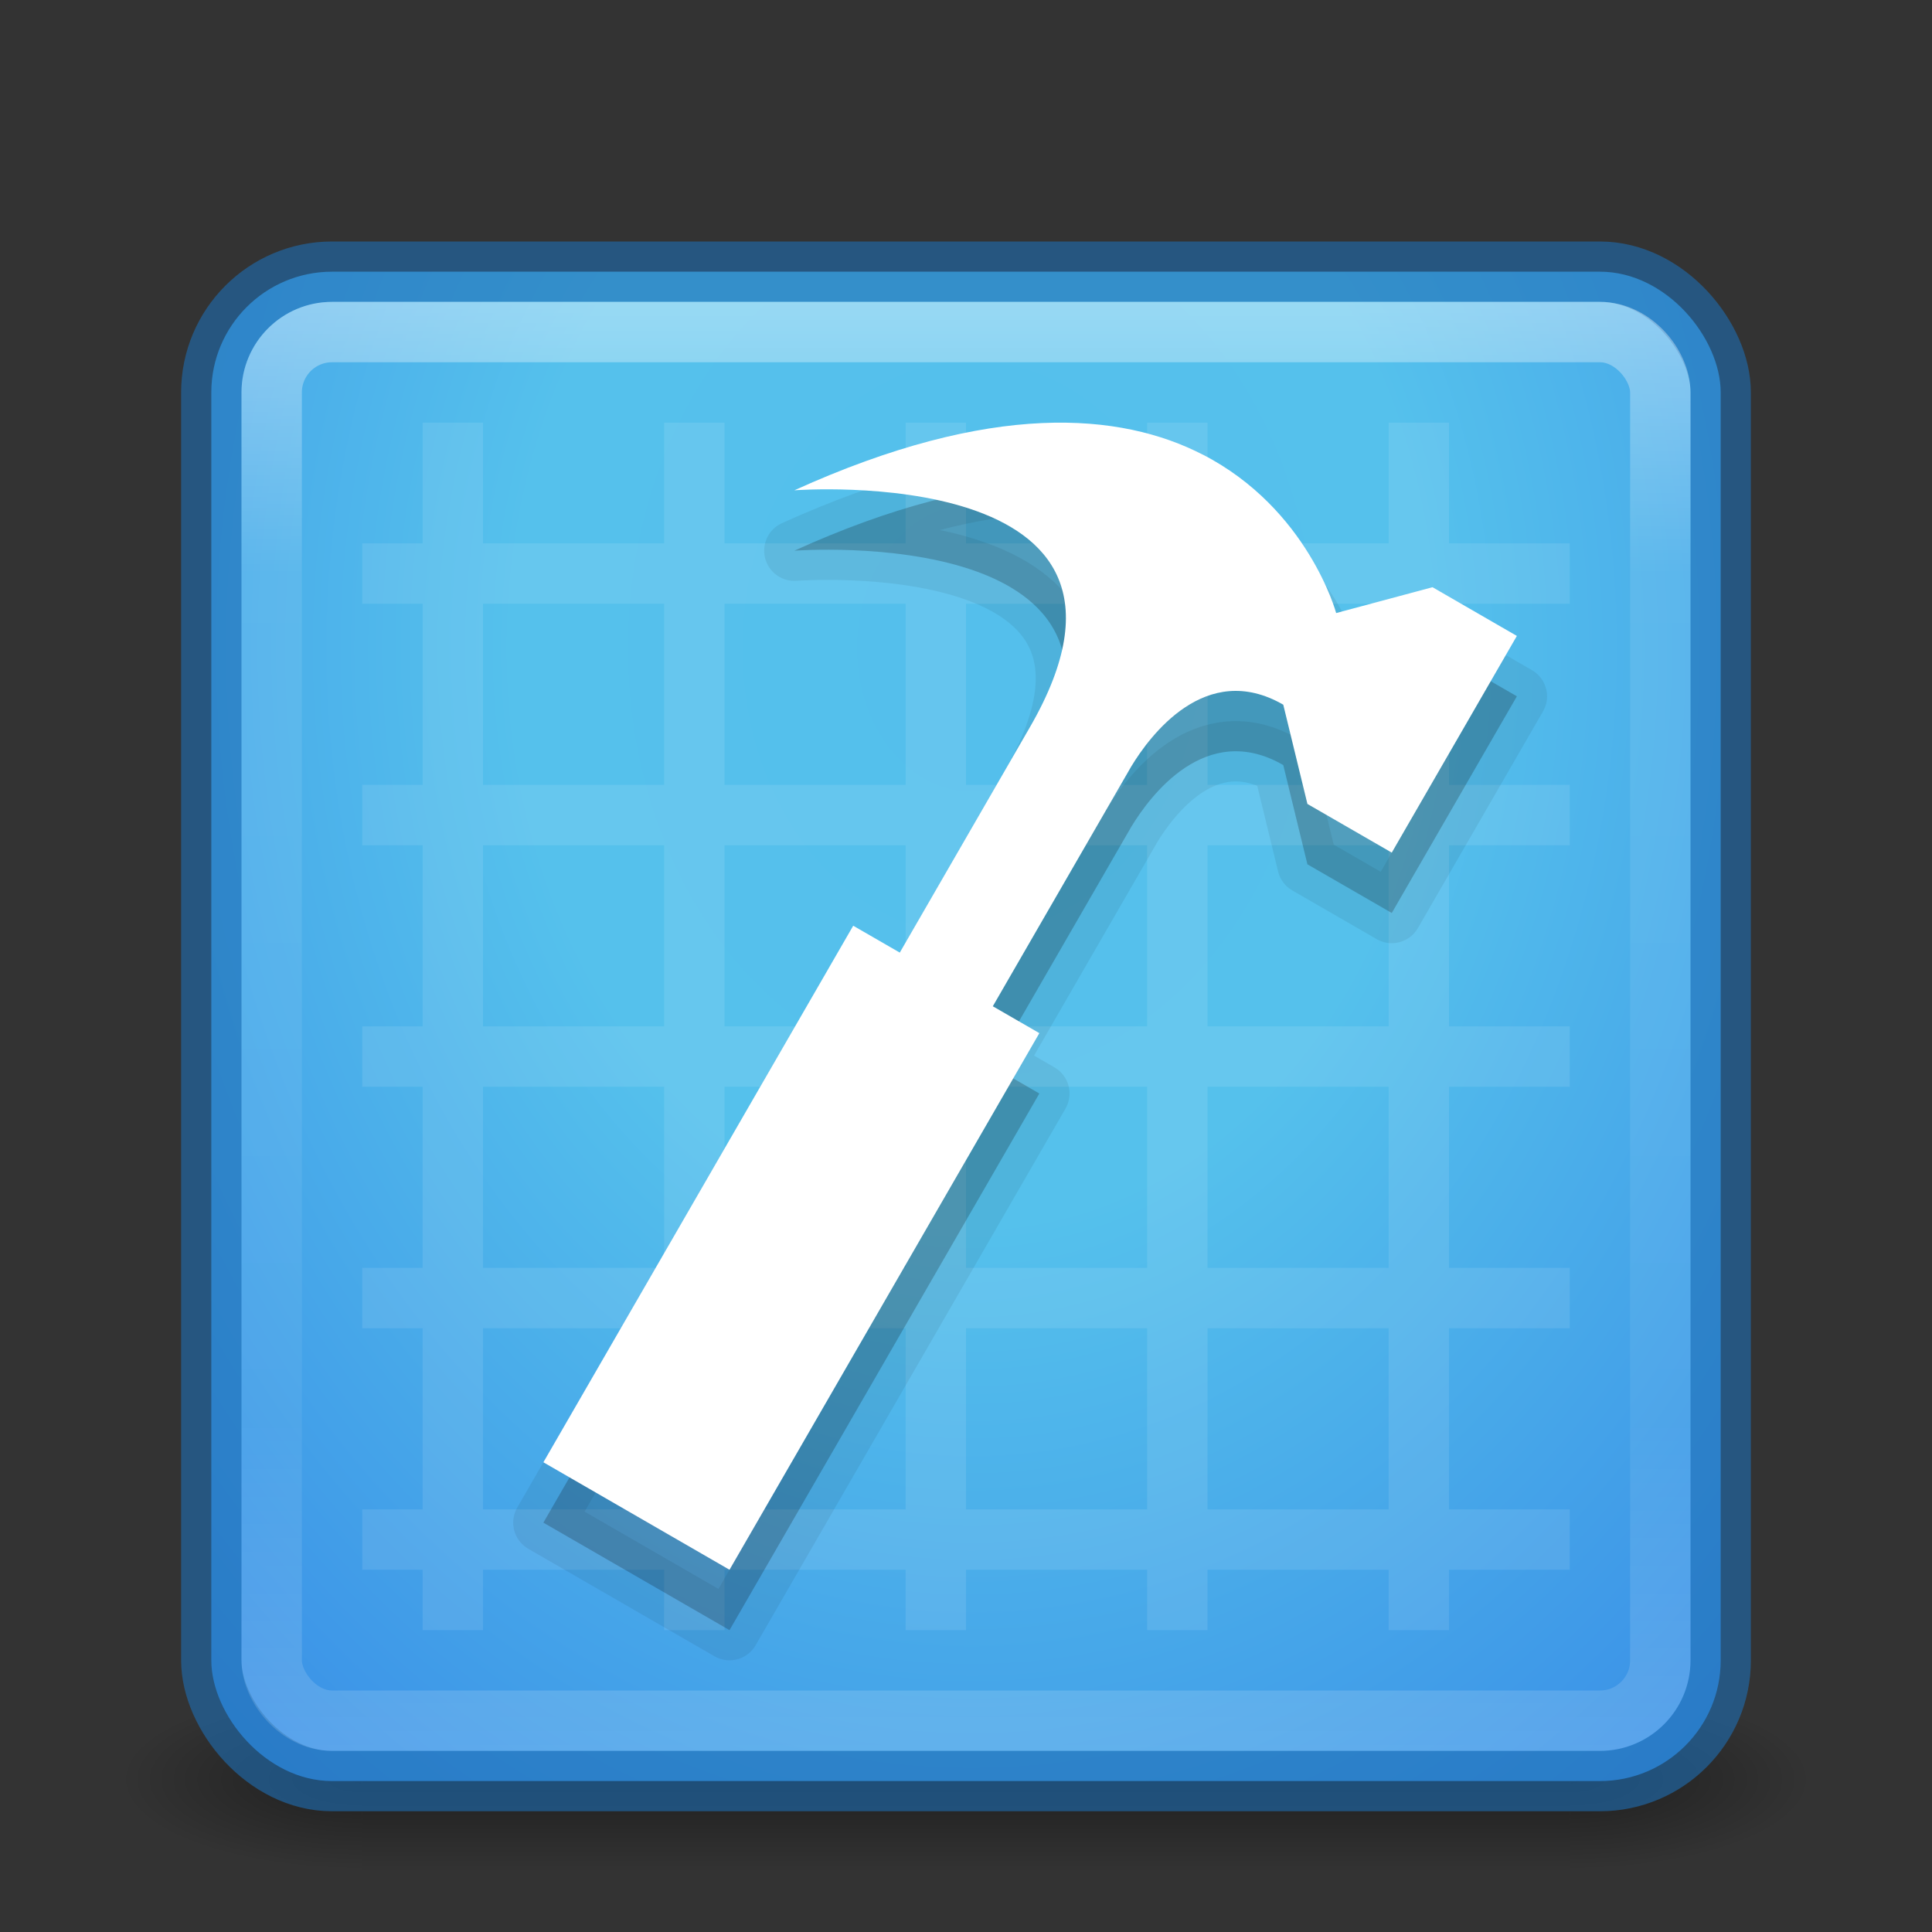 <?xml version="1.0" encoding="UTF-8" standalone="no"?>
<!-- Created with Inkscape (http://www.inkscape.org/) -->

<svg
   xmlns:dc="http://purl.org/dc/elements/1.1/"
   xmlns:cc="http://creativecommons.org/ns#"
   xmlns:rdf="http://www.w3.org/1999/02/22-rdf-syntax-ns#"
   xmlns:svg="http://www.w3.org/2000/svg"
   xmlns="http://www.w3.org/2000/svg"
   xmlns:xlink="http://www.w3.org/1999/xlink"
   xmlns:sodipodi="http://sodipodi.sourceforge.net/DTD/sodipodi-0.dtd"
   xmlns:inkscape="http://www.inkscape.org/namespaces/inkscape"
   width="32"
   height="32"
   viewBox="0 0 32 32"
   id="svg2"
   version="1.1"
   inkscape:version="0.91 r"
   sodipodi:docname="applications-development-32.svg">
  <rect x="0" y="0" width="32" height="32" fill="#333333" stroke="none"/>
  <defs
     id="defs4">
    <linearGradient
       inkscape:collect="always"
       id="linearGradient4182">
      <stop
         style="stop-color:#000000;stop-opacity:1;"
         offset="0"
         id="stop4184" />
      <stop
         style="stop-color:#000000;stop-opacity:0;"
         offset="1"
         id="stop4186" />
    </linearGradient>
    <linearGradient
       inkscape:collect="always"
       id="linearGradient4172">
      <stop
         style="stop-color:#000000;stop-opacity:0"
         offset="0"
         id="stop4174" />
      <stop
         id="stop4180"
         offset="0.489"
         style="stop-color:#000000;stop-opacity:1" />
      <stop
         style="stop-color:#000000;stop-opacity:0;"
         offset="1"
         id="stop4176" />
    </linearGradient>
    <linearGradient
       inkscape:collect="always"
       id="linearGradient4156">
      <stop
         style="stop-color:#ffffff;stop-opacity:1;"
         offset="0"
         id="stop4158" />
      <stop
         id="stop4164"
         offset="0.19"
         style="stop-color:#ffffff;stop-opacity:0.235" />
      <stop
         style="stop-color:#ffffff;stop-opacity:0.157"
         offset="0.773"
         id="stop4166" />
      <stop
         style="stop-color:#ffffff;stop-opacity:0.392"
         offset="1"
         id="stop4160" />
    </linearGradient>
    <radialGradient
       inkscape:collect="always"
       xlink:href="#linearGradient2867-449-88-871-390-598-476-591-434-148-57-177-7-4-9-9-2-2-0-8-0"
       id="radialGradient4149"
       cx="15.217"
       cy="1030.327"
       fx="15.217"
       fy="1030.327"
       r="12.5"
       gradientUnits="userSpaceOnUse"
       gradientTransform="matrix(-6.0922455e-7,2.9,-2.315,-4.8633789e-7,2401.3,986.984)" />
    <linearGradient
       inkscape:collect="always"
       xlink:href="#linearGradient4172"
       id="linearGradient4178"
       x1="-2.904"
       y1="1041.677"
       x2="-2.904"
       y2="1044.708"
       gradientUnits="userSpaceOnUse" />
    <radialGradient
       inkscape:collect="always"
       xlink:href="#linearGradient4182"
       id="radialGradient4188"
       cx="-11.43"
       cy="1043.163"
       fx="-11.43"
       fy="1043.163"
       r="2"
       gradientTransform="matrix(-2.008,0,0,-0.75,-34.378,1825.542)"
       gradientUnits="userSpaceOnUse" />
    <radialGradient
       inkscape:collect="always"
       xlink:href="#linearGradient4182"
       id="radialGradient4192"
       gradientUnits="userSpaceOnUse"
       gradientTransform="matrix(-2.008,0,0,-0.75,-31.523,1825.542)"
       cx="-11.43"
       cy="1043.163"
       fx="-11.43"
       fy="1043.163"
       r="2" />
    <linearGradient
       inkscape:collect="always"
       xlink:href="#linearGradient4156"
       id="linearGradient4173"
       x1="15.649"
       y1="1025.277"
       x2="15.649"
       y2="1049.375"
       gradientUnits="userSpaceOnUse" />
    <linearGradient
       id="linearGradient3767">
      <stop
         style="stop-color:#ffffff;stop-opacity:1;"
         offset="0"
         id="stop3769" />
      <stop
         id="stop3777"
         offset="0.189"
         style="stop-color:#ffffff;stop-opacity:0.235;" />
      <stop
         id="stop3775"
         offset="0.874"
         style="stop-color:#ffffff;stop-opacity:0.157;" />
      <stop
         style="stop-color:#ffffff;stop-opacity:0.392"
         offset="1"
         id="stop3771" />
    </linearGradient>
    <radialGradient
       cx="11.546"
       cy="8.45"
       r="20"
       fx="11.546"
       fy="8.45"
       id="radialGradient5232"
       xlink:href="#linearGradient2867-449-88-871-390-598-476-591-434-148-57-177-7-4-9-9-2-2-0-8-0"
       gradientUnits="userSpaceOnUse"
       gradientTransform="matrix(1.942847e-8,2.337,-2.472,-4.3056281e-8,-20.11,1007.927)" />
    <linearGradient
       id="linearGradient2867-449-88-871-390-598-476-591-434-148-57-177-7-4-9-9-2-2-0-8-0">
      <stop
         id="stop3750-6-3-7-0-5-3-5-7"
         style="stop-color:#54bfec;stop-opacity:1"
         offset="0" />
      <stop
         id="stop3752-3-7-7-6-4-4-3-4"
         style="stop-color:#55c1ec;stop-opacity:1"
         offset="0.262" />
      <stop
         id="stop3754-1-7-4-6-36-7-7-2-4"
         style="stop-color:#3689e6;stop-opacity:1"
         offset="0.705" />
      <stop
         id="stop3756-7-5-7-1-4-3-1-7"
         style="stop-color:#2b63a0;stop-opacity:1"
         offset="1" />
    </linearGradient>
    <linearGradient
       x1="24"
       y1="44"
       x2="24"
       y2="3.899"
       id="linearGradient5234"
       xlink:href="#linearGradient3707-319-631-407-324-3-2-9"
       gradientUnits="userSpaceOnUse"
       gradientTransform="translate(-65,1020.362)" />
    <linearGradient
       id="linearGradient3707-319-631-407-324-3-2-9">
      <stop
         id="stop3760-3-9-5"
         style="stop-color:#1e74bc;stop-opacity:1"
         offset="0" />
      <stop
         id="stop3762-0-8-9"
         style="stop-color:#3fa8ea;stop-opacity:1"
         offset="1" />
    </linearGradient>
  </defs>
  <sodipodi:namedview
     id="base"
     pagecolor="#ffffff"
     bordercolor="#666666"
     borderopacity="1.0"
     inkscape:pageopacity="0.0"
     inkscape:pageshadow="2"
     inkscape:zoom="9.3272477"
     inkscape:cx="6.7813201"
     inkscape:cy="10.531811"
     inkscape:document-units="px"
     inkscape:current-layer="layer1"
     showgrid="true"
     units="px"
     inkscape:window-width="1366"
     inkscape:window-height="713"
     inkscape:window-x="0"
     inkscape:window-y="30"
     inkscape:window-maximized="1">
    <inkscape:grid
       type="xygrid"
       id="grid4303" />
  </sodipodi:namedview>
  <g
     inkscape:label="Livello 1"
     inkscape:groupmode="layer"
     id="layer1"
     transform="translate(0,-1020.362)">
    <g
       id="g4194"
       transform="translate(17.427,6.67)"
       style="opacity:0.4">
      <rect
         y="1041.693"
         x="-11.427"
         height="3"
         width="20"
         id="rect4168"
         style="opacity:1;fill:url(#linearGradient4178);fill-opacity:1;stroke:none;stroke-width:3;stroke-linejoin:round;stroke-miterlimit:4;stroke-dasharray:none;stroke-opacity:1" />
      <rect
         style="opacity:1;fill:url(#radialGradient4188);fill-opacity:1;stroke:none;stroke-width:3;stroke-linejoin:round;stroke-miterlimit:4;stroke-dasharray:none;stroke-opacity:1"
         id="rect4170"
         width="4"
         height="3"
         x="-15.427"
         y="1041.693" />
      <rect
         transform="scale(-1,1)"
         y="1041.693"
         x="-12.573"
         height="3"
         width="4"
         id="rect4190"
         style="opacity:1;fill:url(#radialGradient4192);fill-opacity:1;stroke:none;stroke-width:3;stroke-linejoin:round;stroke-miterlimit:4;stroke-dasharray:none;stroke-opacity:1" />
    </g>
    <rect
       style="opacity:1;fill:url(#radialGradient4149);fill-opacity:1;stroke:none;stroke-width:3;stroke-linejoin:round;stroke-miterlimit:4;stroke-dasharray:none;stroke-opacity:1"
       id="rect4136"
       width="25"
       height="25"
       x="3.5"
       y="1024.862"
       rx="2"
       ry="2" />
    <rect
       ry="2"
       rx="2"
       y="1024.862"
       x="3.5"
       height="25"
       width="25"
       id="rect4160"
       style="opacity:0.6;fill:none;fill-opacity:1;stroke:#1e6eb4;stroke-width:1;stroke-linejoin:round;stroke-miterlimit:4;stroke-dasharray:none;stroke-opacity:1" />
    <rect
       ry="1"
       rx="1"
       y="1025.862"
       x="4.5"
       height="23"
       width="23"
       id="rect4162"
       style="opacity:0.4;fill:none;fill-opacity:1;stroke:url(#linearGradient4173);stroke-width:1;stroke-linejoin:round;stroke-miterlimit:4;stroke-dasharray:none;stroke-opacity:1" />
    <path
       style="opacity:0.1;fill:#ffffff;fill-opacity:1;stroke:none;stroke-width:1;stroke-linecap:butt;stroke-linejoin:round;stroke-miterlimit:4;stroke-dasharray:none;stroke-opacity:1"
       d="M 7 7 L 7 9 L 6 9 L 6 10 L 7 10 L 7 13 L 6 13 L 6 14 L 7 14 L 7 17 L 6 17 L 6 18 L 7 18 L 7 21 L 6 21 L 6 22 L 7 22 L 7 25 L 6 25 L 6 26 L 7 26 L 7 27 L 8 27 L 8 26 L 11 26 L 11 27 L 12 27 L 12 26 L 15 26 L 15 27 L 16 27 L 16 26 L 19 26 L 19 27 L 20 27 L 20 26 L 23 26 L 23 27 L 24 27 L 24 26 L 26 26 L 26 25 L 24 25 L 24 22 L 26 22 L 26 21 L 24 21 L 24 18 L 26 18 L 26 17 L 24 17 L 24 14 L 26 14 L 26 13 L 24 13 L 24 10 L 26 10 L 26 9 L 24 9 L 24 7 L 23 7 L 23 9 L 20 9 L 20 7 L 19 7 L 19 9 L 16 9 L 16 7 L 15 7 L 15 9 L 12 9 L 12 7 L 11 7 L 11 9 L 8 9 L 8 7 L 7 7 z M 8 10 L 11 10 L 11 13 L 8 13 L 8 10 z M 12 10 L 15 10 L 15 13 L 12 13 L 12 10 z M 16 10 L 19 10 L 19 13 L 16 13 L 16 10 z M 20 10 L 23 10 L 23 13 L 20 13 L 20 10 z M 8 14 L 11 14 L 11 17 L 8 17 L 8 14 z M 12 14 L 15 14 L 15 17 L 12 17 L 12 14 z M 16 14 L 19 14 L 19 17 L 16 17 L 16 14 z M 20 14 L 23 14 L 23 17 L 20 17 L 20 14 z M 8 18 L 11 18 L 11 21 L 8 21 L 8 18 z M 12 18 L 15 18 L 15 21 L 12 21 L 12 18 z M 16 18 L 19 18 L 19 21 L 16 21 L 16 18 z M 20 18 L 23 18 L 23 21 L 20 21 L 20 18 z M 8 22 L 11 22 L 11 25 L 8 25 L 8 22 z M 12 22 L 15 22 L 15 25 L 12 25 L 12 22 z M 16 22 L 19 22 L 19 25 L 16 25 L 16 22 z M 20 22 L 23 22 L 23 25 L 20 25 L 20 22 z "
       transform="translate(0,1020.362)"
       id="rect4198" />
    <path
       style="color:#000000;display:inline;overflow:visible;visibility:visible;opacity:0.07;fill:#000000;fill-opacity:1;fill-rule:nonzero;stroke:#000000;stroke-width:1;stroke-linejoin:round;stroke-miterlimit:4;stroke-dasharray:none;stroke-opacity:1;marker:none;enable-background:accumulate"
       id="path4222"
       inkscape:connector-curvature="0"
       d="m 19.921,1028.892 c -1.357,-0.699 -3.494,-0.892 -6.764,0.591 0,0 6.45,-0.492 3.902,3.923 l -2.156,3.734 -0.771,-0.445 L 9,1045.582 l 3.083,1.78 5.132,-8.888 -0.771,-0.445 2.156,-3.734 0.139,-0.241 c 0.302,-0.497 1.228,-1.764 2.516,-1.02 l 0.4,1.644 1.397,0.806 2.072,-3.589 -1.397,-0.807 -1.596,0.428 c 0,0 -0.465,-1.726 -2.21,-2.625 z" />
    <path
       d="m 19.921,1028.892 c -1.357,-0.699 -3.494,-0.892 -6.764,0.591 0,0 6.45,-0.492 3.902,3.923 l -2.156,3.734 -0.771,-0.445 L 9,1045.582 l 3.083,1.78 5.132,-8.888 -0.771,-0.445 2.156,-3.734 0.139,-0.241 c 0.302,-0.497 1.228,-1.764 2.516,-1.02 l 0.4,1.644 1.397,0.806 2.072,-3.589 -1.397,-0.807 -1.596,0.428 c 0,0 -0.465,-1.726 -2.21,-2.625 z"
       inkscape:connector-curvature="0"
       id="path4220"
       style="color:#000000;display:inline;overflow:visible;visibility:visible;opacity:0.15;fill:#000000;fill-opacity:1;fill-rule:nonzero;stroke:none;stroke-width:1;marker:none;enable-background:accumulate" />
    <path
       style="color:#000000;display:inline;overflow:visible;visibility:visible;fill:#ffffff;fill-opacity:1;fill-rule:nonzero;stroke:none;stroke-width:1;marker:none;enable-background:accumulate"
       id="rect4740"
       inkscape:connector-curvature="0"
       d="m 19.921,1027.892 c -1.357,-0.699 -3.494,-0.892 -6.764,0.591 0,0 6.45,-0.492 3.902,3.923 l -2.156,3.734 -0.771,-0.445 L 9,1044.582 l 3.083,1.78 5.132,-8.888 -0.771,-0.445 2.156,-3.734 0.139,-0.241 c 0.302,-0.497 1.228,-1.764 2.516,-1.02 l 0.4,1.644 1.397,0.806 2.072,-3.589 -1.397,-0.807 -1.596,0.428 c 0,0 -0.465,-1.726 -2.21,-2.625 z" />
  </g>
</svg>
